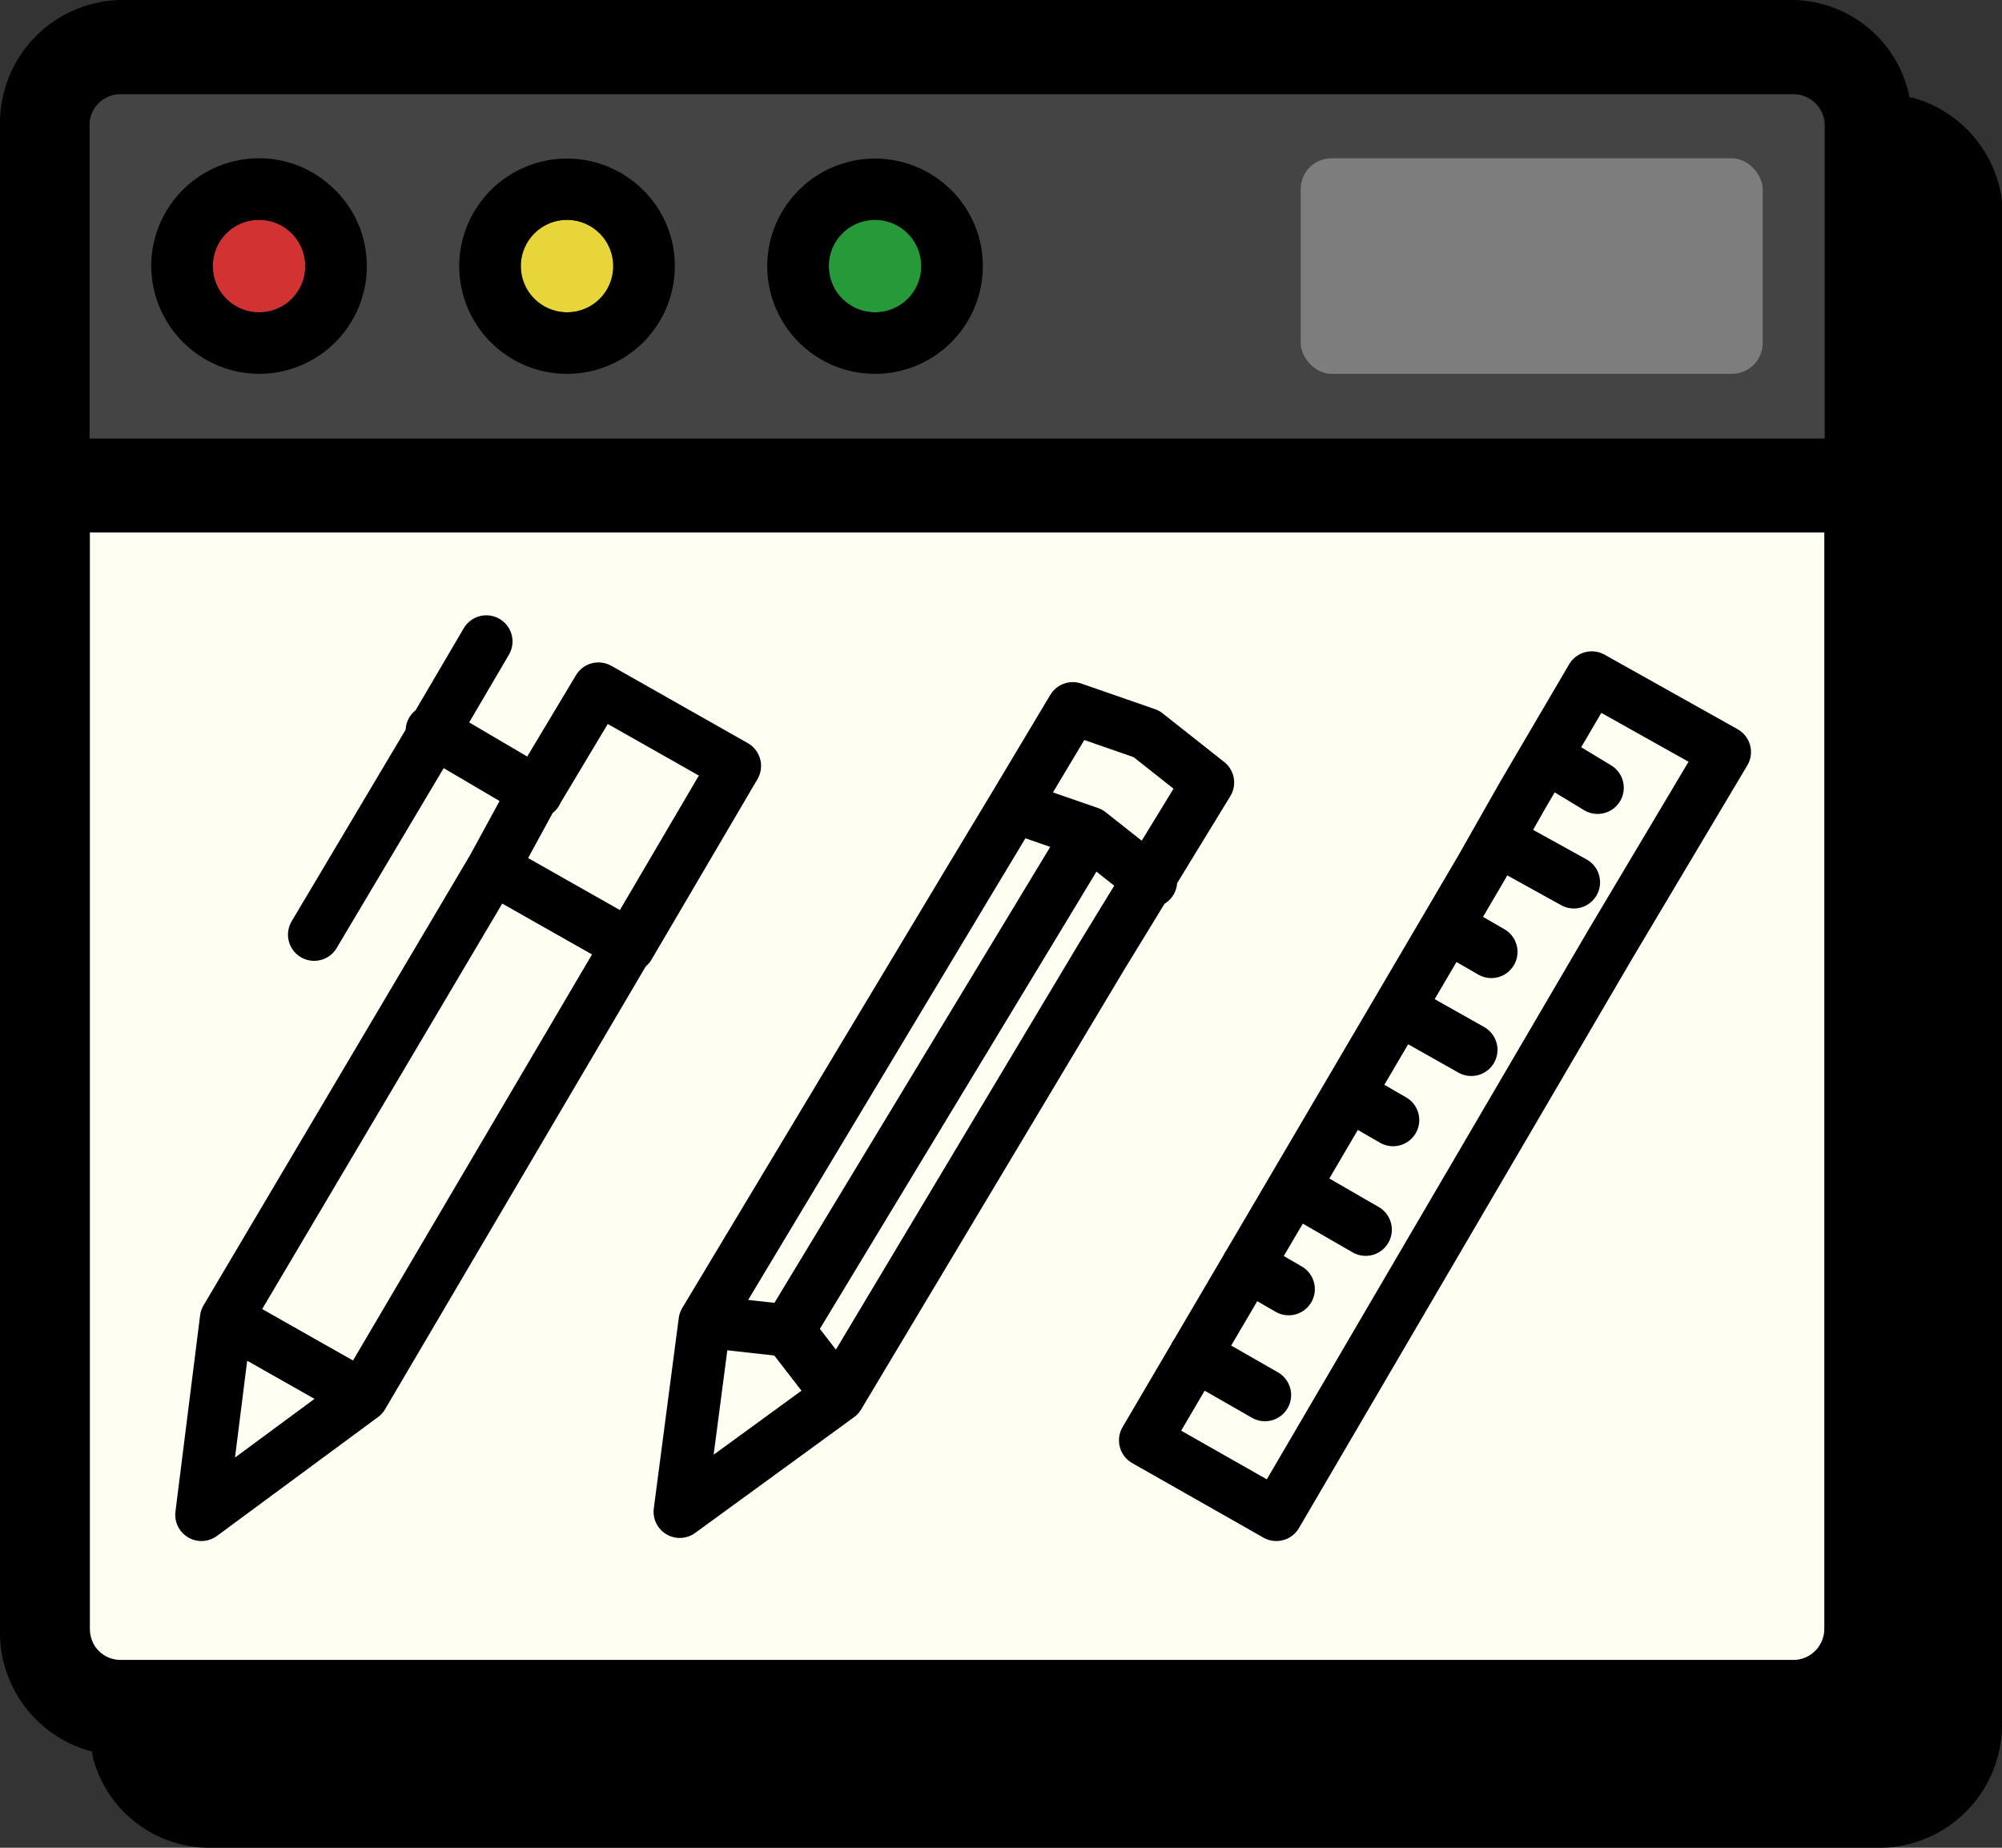 <svg id="Слой_1" data-name="Слой 1" xmlns="http://www.w3.org/2000/svg" xmlns:xlink="http://www.w3.org/1999/xlink" viewBox="0 0 65 60"><rect x="0" y="0" width="65" height="60" fill="#333333" stroke="none"/><defs><style>.cls-1,.cls-9{fill:none;}.cls-2{fill:#444;}.cls-3{fill:#fffef3;}.cls-4{fill:#d33232;}.cls-5{fill:#e7d53a;}.cls-6{fill:#269938;}.cls-7{fill:#7d7d7d;}.cls-8{clip-path:url(#clip-path);}.cls-9{stroke:#000;stroke-linecap:round;stroke-linejoin:round;stroke-width:1.7px;}</style><clipPath id="clip-path"><rect class="cls-1" x="5.07" y="19.09" width="52" height="33"/></clipPath></defs><path d="M59.22,17.29V52.88a1.08,1.08,0,0,1-.16.57,1,1,0,0,0,.17-.57V17.29Z"/><path d="M62.09,3.17H62A3.92,3.92,0,0,0,58.25,0H3.88A4,4,0,0,0,0,4.07V52.88a4,4,0,0,0,3,4L3,57A3.91,3.91,0,0,0,6.8,60H61.12A4,4,0,0,0,65,55.93V6.51A4,4,0,0,0,62.09,3.17Zm-59.18.9a1,1,0,0,1,1-1H58.25a1,1,0,0,1,1,1V14.24H2.91ZM59.23,52.88a1,1,0,0,1-.17.57,1,1,0,0,1-.8.45H3.89a1,1,0,0,1-.81-.45,1,1,0,0,1-.17-.57V17.29H59.23Z"/><path class="cls-2" d="M59.22,4.06V14.23H2.91V4.06a1,1,0,0,1,1-1H58.25A1,1,0,0,1,59.22,4.06Z"/><path class="cls-3" d="M59.23,17.29V52.88a1,1,0,0,1-.17.57,1,1,0,0,1-.8.45H3.89a1,1,0,0,1-.81-.45,1.08,1.08,0,0,1-.16-.57V17.29Z"/><circle class="cls-4" cx="8.41" cy="8.64" r="1.5"/><path d="M10.85,6.14a3.46,3.46,0,0,0-2.44-1,3.5,3.5,0,0,0-3.5,3.5,3.52,3.52,0,0,0,3.5,3.5,3.5,3.5,0,0,0,3.5-3.5A3.46,3.46,0,0,0,10.85,6.14Zm-2.44,4a1.5,1.5,0,1,1,1.5-1.5A1.49,1.49,0,0,1,8.41,10.14Z"/><circle class="cls-5" cx="18.41" cy="8.64" r="1.5"/><path d="M20.85,6.14a3.5,3.5,0,0,0-5.94,2.5,3.5,3.5,0,0,0,7,0A3.46,3.46,0,0,0,20.85,6.14Zm-2.44,4a1.5,1.5,0,1,1,1.5-1.5A1.49,1.49,0,0,1,18.41,10.14Z"/><circle class="cls-6" cx="28.41" cy="8.64" r="1.5"/><path d="M30.85,6.14a3.5,3.5,0,0,0-5.94,2.5,3.5,3.5,0,0,0,7,0A3.46,3.46,0,0,0,30.85,6.14Zm-2.44,4a1.5,1.5,0,1,1,1.5-1.5A1.49,1.49,0,0,1,28.41,10.14Z"/><rect class="cls-7" x="42.23" y="5.14" width="15" height="7" rx="1"/><g class="cls-8"><path class="cls-9" d="M7.34,42.82l-.8,6.37,5.23-3.86M7.34,42.82l4.43,2.51M7.34,42.82,16,28.19M11.77,45.33,20.38,30.7m-2.95-5,2-3.34,4.43,2.51-3.44,5.86m-3-5-3.4-2m3.37,1.91L16,28.19m-1.88-4.43L10.2,30.35m3.87-6.59,1.72-2.93M16,28.19l4.43,2.51"/><path class="cls-9" d="M38.8,44l2.27,1.3m-.56-4.21,1.33.77M42,38.58l2.34,1.35m-.55-4.39,1.44.83m.18-3.61,2.36,1.33m-.77-4,1.42.82m.22-3.62,2.46,1.36m-.88-4.07,1.65,1M37.18,46.77l4.26,2.42L52.29,30.65,56,24.42,51.68,22l-2.23,3.8-1.38,2.43Z"/><path class="cls-9" d="M22.88,42.91l-.81,6.18,5.16-3.76m-4.35-2.42L31.41,28.7l1.47-2.44L34.83,23l2.39.83,2,1.58-3.46,5.66L27.23,45.33m-4.35-2.42,2.71.3m1.64,2.12-1.64-2.12m7.38-17,2.4.83m2,1.58-2-1.58m0,0L25.59,43.21"/></g></svg>